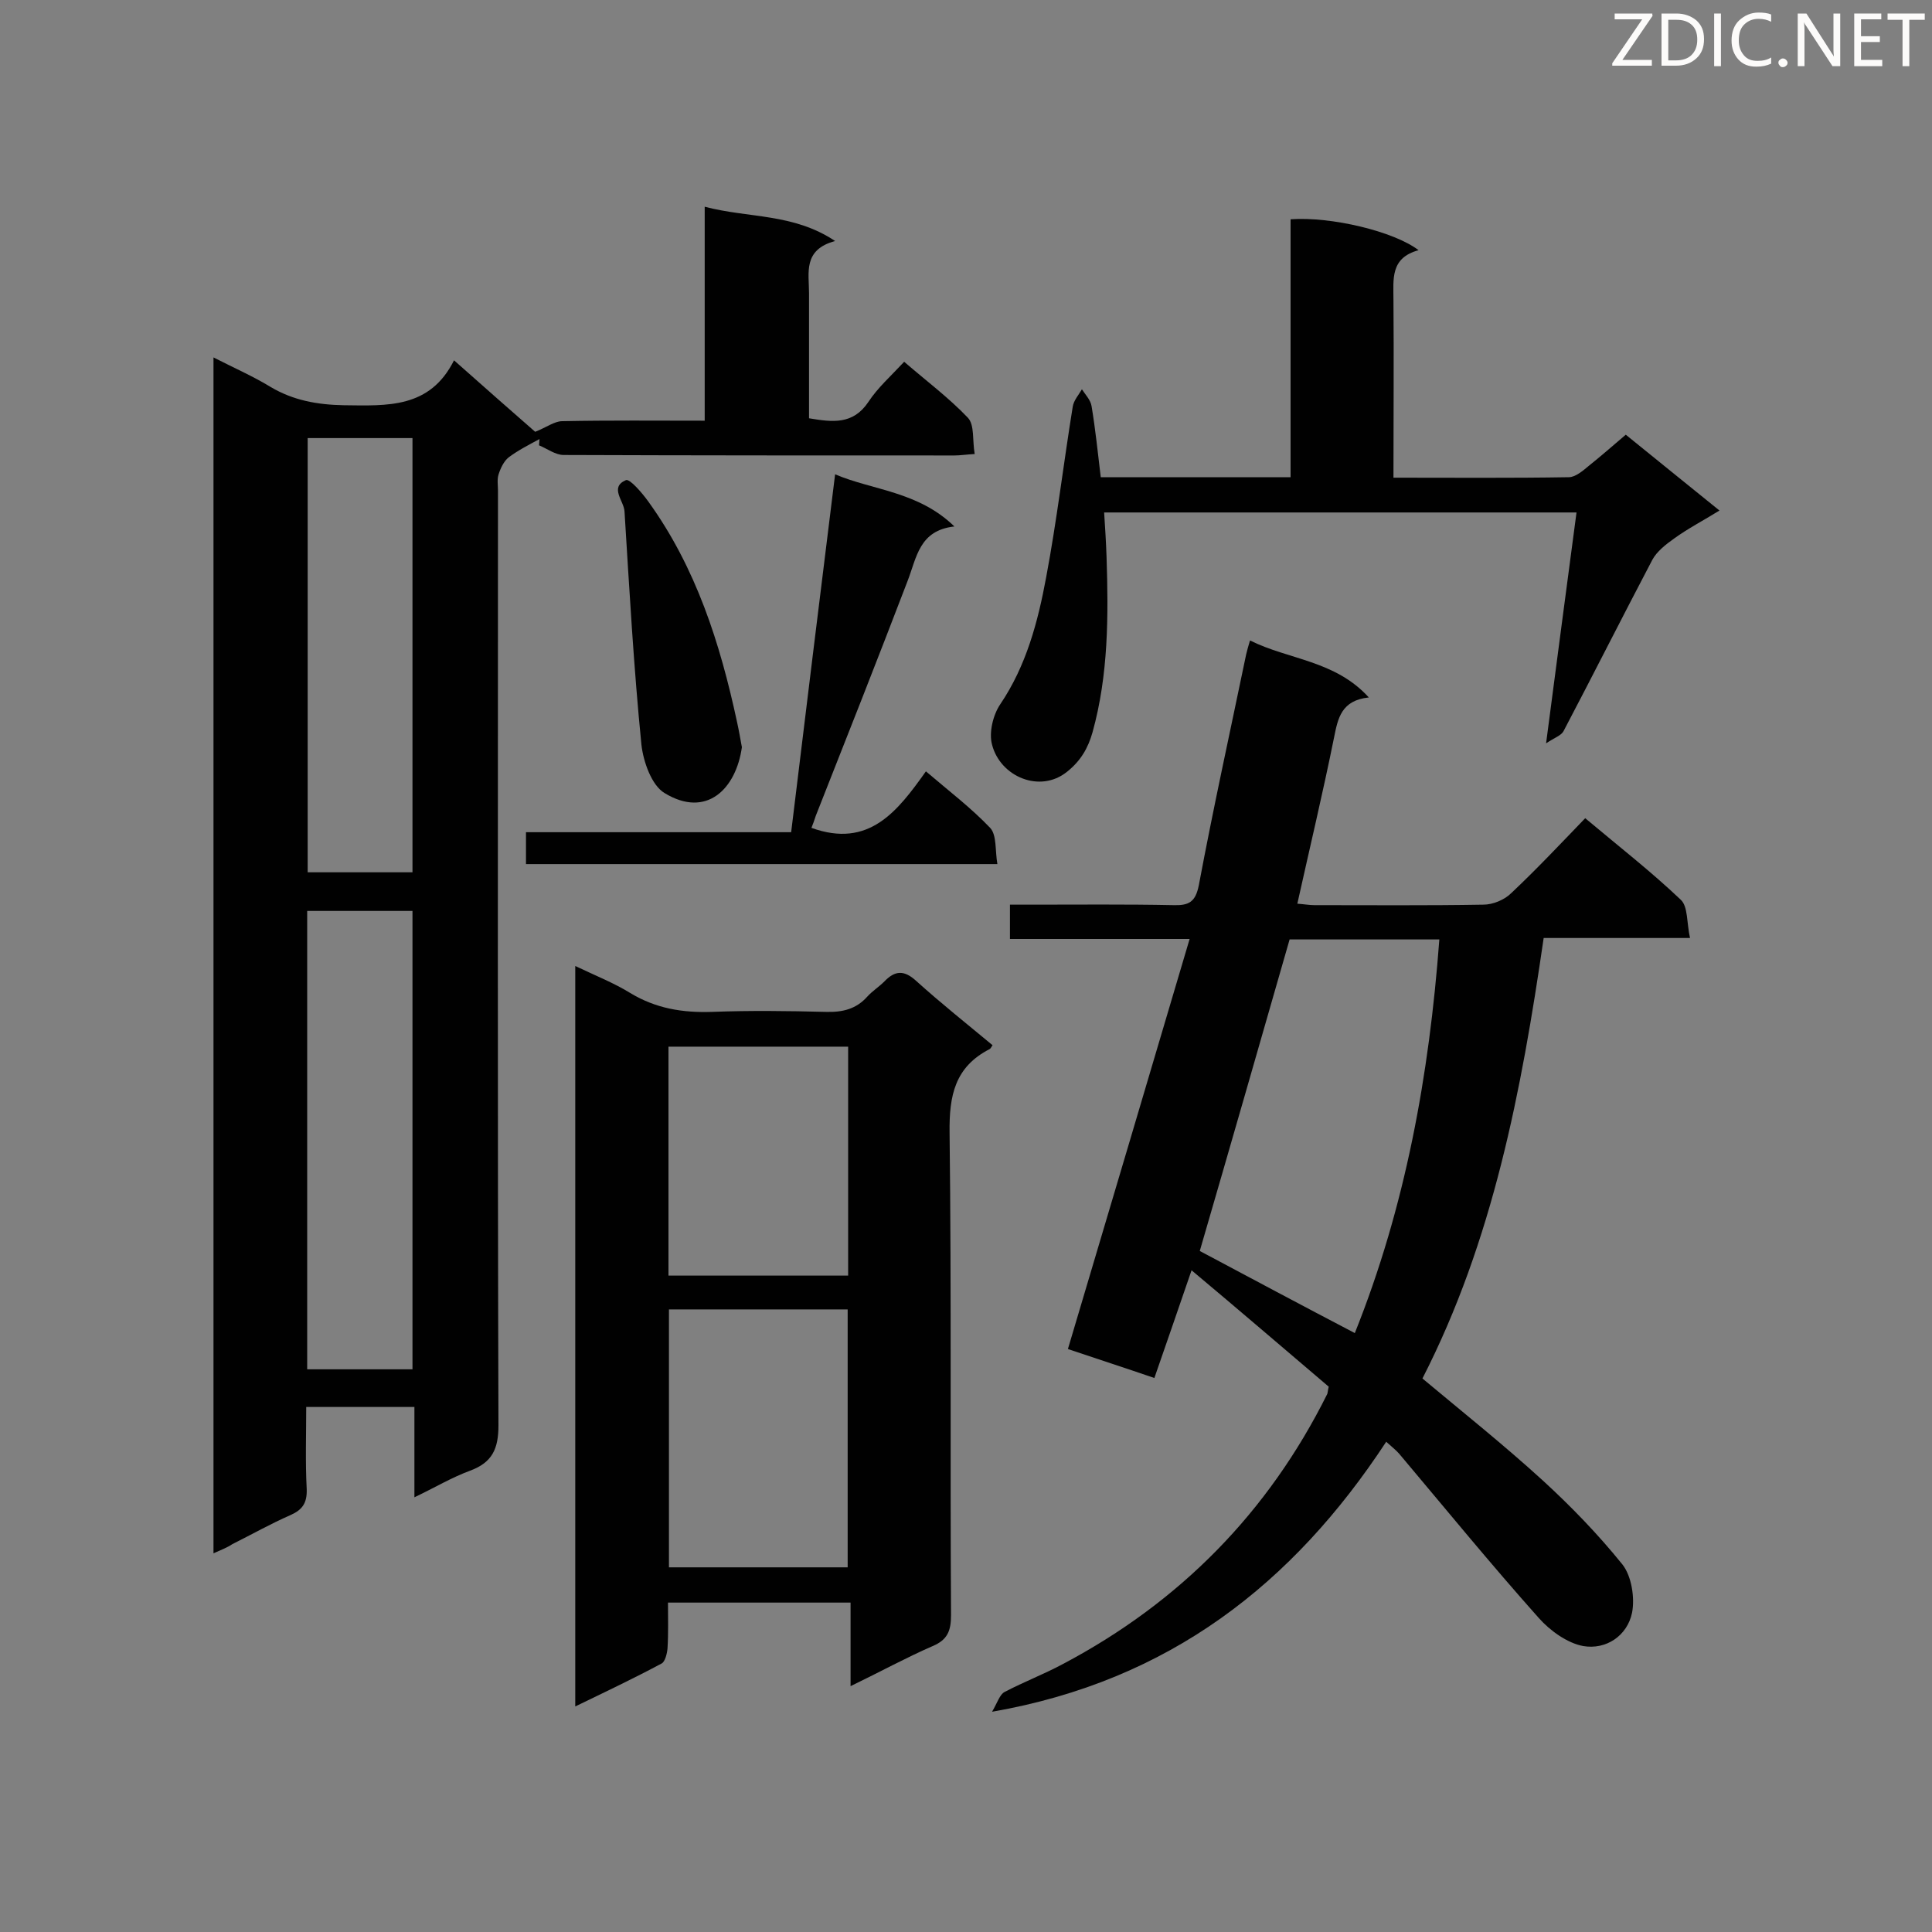 <svg enable-background="new 0 0 400 400" viewBox="0 0 400 400" xmlns="http://www.w3.org/2000/svg"><rect x="0" y="0" width="400" height="400" fill="#808080" stroke="none"/><path d="m44.2 321.6c0-82.7 0-164.7 0-247.6 4.3 2.2 8.2 3.9 11.8 6.1 4.7 2.8 9.7 3.7 15.2 3.8 9 .1 17.8.7 22.8-9.3 6.3 5.6 12 10.6 16.8 14.8 2.3-.9 4-2.2 5.6-2.2 9.7-.2 19.3-.1 29.5-.1 0-14.7 0-29 0-44.3 9.1 2.4 18.3 1.3 27 7.1-6.7 1.8-5.4 6.6-5.4 10.8v25.9c4.8.8 9.1 1.4 12.3-3.4 1.9-2.9 4.6-5.3 7.4-8.3 4.5 3.9 9.2 7.4 13.2 11.6 1.4 1.5.9 4.7 1.4 7.5-1.8.1-3 .3-4.2.3-27 0-54 0-80.9-.1-1.7 0-3.4-1.3-5.1-2 0-.4.1-.9.1-1.3-2.2 1.2-4.4 2.3-6.4 3.8-1 .8-1.7 2.3-2.1 3.6-.3 1-.1 2.2-.1 3.3 0 64.5-.1 129 .1 193.5 0 4.9-1.3 7.7-5.9 9.4-3.8 1.4-7.3 3.5-11.5 5.5 0-6.5 0-12.5 0-18.7-7.6 0-14.7 0-22.4 0 0 5.6-.2 11.3.1 17 .1 2.9-.9 4.3-3.4 5.4-4.1 1.8-8 4-12 6-1.2.8-2.4 1.2-3.9 1.9zm19.4-38.1h21.8c0-31.7 0-63.3 0-94.9-7.4 0-14.6 0-21.8 0zm.1-192.8v89.9h21.7c0-30.1 0-59.9 0-89.9-7.3 0-14.3 0-21.7 0z" fill="#010101"/><path d="m275.1 287.1c-9.3-7.9-18.6-15.9-28.4-24.1-2.6 7.6-5.1 14.8-7.7 22.3-6.1-2.1-12-4-17.9-6 8.4-28.2 16.7-56.2 25.2-84.9-13.1 0-25 0-37.2 0 0-2.3 0-4.3 0-7.1h4.3c9.8 0 19.7-.1 29.5.1 3.2.1 4.6-.6 5.3-4.1 3-16 6.5-31.9 9.8-47.8.2-.8.4-1.6.8-2.9 8 4 17.6 4.1 24.6 11.8-5.7.6-6.4 4.3-7.2 8.3-2.3 11.4-5 22.7-7.6 34.4 1.4.1 2.5.3 3.5.3 11.7 0 23.3.1 35-.1 2 0 4.4-1 5.8-2.4 5.2-4.9 10.1-10.1 15.3-15.5 6.9 5.8 13.6 11 19.8 16.9 1.5 1.4 1.2 4.8 1.9 7.9-10.5 0-20.3 0-30.3 0-4.6 31.7-10.5 62.7-25.1 91.2 8.5 7.1 16.9 13.8 24.9 21.1 5.9 5.4 11.5 11.2 16.5 17.4 1.9 2.4 2.6 6.9 2 10-1 4.8-5.4 7.7-10.1 6.9-3.3-.6-6.9-3.2-9.2-5.8-9.9-11.1-19.3-22.6-28.9-34-.7-.8-1.6-1.5-2.7-2.5-19.3 29.4-44.9 49.5-81.6 55.9 1.1-1.9 1.6-3.6 2.6-4.1 4-2.1 8.2-3.7 12.1-5.8 24.2-12.8 42.5-31.4 54.7-55.9.1-.3.1-.7.3-1.5zm-8.1-92.6c-6.2 21.6-12.4 43.2-18.6 64.5 10.7 5.7 21.2 11.3 32.1 17 10.5-26.2 15.4-53.4 17.5-81.5-10.6 0-20.8 0-31 0z" fill="#010101"/><path d="m119.1 200c4.2 2 8 3.5 11.4 5.6 5.3 3.2 10.8 4.1 16.9 3.9 7.9-.3 15.7-.2 23.6 0 3.5.1 6.3-.6 8.6-3.2 1-1.1 2.4-2 3.5-3.1 2.2-2.3 4.1-2.4 6.6-.1 5.1 4.6 10.5 8.9 15.8 13.3-.3.4-.4.7-.6.8-7.2 3.7-8.4 9.6-8.3 17.3.4 33.3.1 66.6.3 99.9 0 3.2-.7 5.1-3.8 6.4-5.5 2.4-10.8 5.3-17 8.3 0-6.1 0-11.6 0-17.3-12.8 0-25 0-37.8 0 0 3.2.1 6.3-.1 9.5-.1 1.1-.5 2.7-1.2 3.1-5.8 3.1-11.7 5.9-17.9 8.9 0-51.3 0-102 0-153.3zm19.4 71.1v53.4h37c0-17.9 0-35.6 0-53.4-12.4 0-24.4 0-37 0zm-.1-7h37.2c0-15.9 0-31.6 0-47.4-12.6 0-24.8 0-37.2 0z" fill="#010101"/><path d="m288.5 98.9c12.5 0 24.4.1 36.3-.1 1.4 0 3-1.4 4.2-2.4 2.5-2 4.9-4.1 7.6-6.4 6.4 5.2 12.6 10.2 19.4 15.7-3.4 2.1-6.5 3.7-9.4 5.8-1.7 1.2-3.6 2.7-4.5 4.4-6.2 11.8-12.2 23.7-18.4 35.5-.5.9-1.8 1.3-3.6 2.5 2.2-16.7 4.2-32.1 6.3-47.8-32.7 0-65 0-97.8 0 .2 3.1.4 6.2.5 9.2.4 12.2.4 24.4-2.9 36.3-.9 3.2-2.4 5.9-5.3 8.2-5.6 4.5-13.8 1-15.5-5.6-.7-2.5.2-6.2 1.7-8.4 5.4-8 7.8-17.1 9.5-26.3 2.2-11.7 3.6-23.6 5.5-35.3.2-1.3 1.2-2.4 1.9-3.6.7 1.1 1.8 2.2 2 3.5.8 4.8 1.3 9.7 1.9 14.7h39.3c0-18 0-35.7 0-53.4 8.4-.6 21.4 2.5 26.5 6.4-5.9 1.6-5.2 6-5.2 10.4.1 11.9 0 24 0 36.7z" fill="#010101"/><path d="m168 171.4c11.9 4.3 17.8-3.4 23.7-11.7 4.8 4.1 9.4 7.6 13.3 11.7 1.4 1.5 1 4.7 1.5 7.5-32.9 0-65.1 0-97.6 0 0-2.2 0-4.2 0-6.6h54.9c3-24.7 6-49.1 9.1-74.1 7.7 3.3 17.2 3.5 24.7 10.8-7.3.8-7.8 6.4-9.7 11.3-6.2 16.2-12.6 32.4-19 48.6-.3.9-.6 1.8-.9 2.5z" fill="#010101"/><path d="m153.6 154.7c-1.2 8.6-7.3 14.8-16 9.5-2.7-1.6-4.4-6.5-4.8-10-1.6-16.1-2.5-32.2-3.5-48.3-.1-2.2-3.2-5 .3-6.5.8-.3 3.3 2.6 4.6 4.4 9.9 13.7 14.9 29.4 18.4 45.7.4 1.8.7 3.6 1 5.2z" fill="#010101"/><g fill="#fcfbfa"><path d="m342.2 3.2-6.3 9.2h6.1v1.2h-8.2v-.5l6.2-9.1h-5.7v-1.2h7.8v.4z"/><path d="m344 13.7v-10.9h3.1c1.6 0 3 .5 4.1 1.4 1.1 1 1.6 2.2 1.6 3.9s-.5 3-1.6 4-2.5 1.5-4.2 1.5h-3zm1.4-9.6v8.4h1.6c1.4 0 2.5-.4 3.2-1.1.8-.8 1.2-1.8 1.2-3.2s-.4-2.4-1.2-3.1-1.8-1-3.1-1z"/><path d="m356.3 2.8v10.9h-1.4v-10.9z"/><path d="m366.6 13.2c-.8.4-1.8.6-3 .6-1.6 0-2.8-.5-3.7-1.5s-1.4-2.3-1.4-3.9c0-1.7.5-3.2 1.6-4.2s2.4-1.6 4-1.6c1 0 1.9.1 2.6.4v1.5c-.8-.4-1.6-.6-2.6-.6-1.2 0-2.2.4-3 1.2s-1.1 1.9-1.1 3.3c0 1.3.4 2.3 1.1 3.1s1.6 1.1 2.8 1.1c1.1 0 2-.2 2.8-.7v1.3z"/><path d="m368.2 13c0-.3.1-.5.3-.6.2-.2.4-.3.6-.3.3 0 .5.1.7.3s.3.4.3.6-.1.5-.3.6c-.2.2-.4.3-.7.3s-.5-.1-.6-.3c-.2-.2-.3-.4-.3-.6z"/><path d="m381.1 13.7h-1.7l-5.5-8.4c-.2-.2-.3-.5-.4-.7 0 .2.1.8.1 1.5v7.6h-1.4v-10.9h1.8l5.3 8.3c.3.4.4.6.4.8 0-.3-.1-.8-.1-1.6v-7.5h1.4v10.9z"/><path d="m389.7 13.7h-5.8v-10.9h5.6v1.2h-4.2v3.5h3.9v1.2h-3.9v3.7h4.4z"/><path d="m398.4 4.1h-3.1v9.6h-1.4v-9.6h-3.1v-1.3h7.7v1.3z"/></g></svg>
